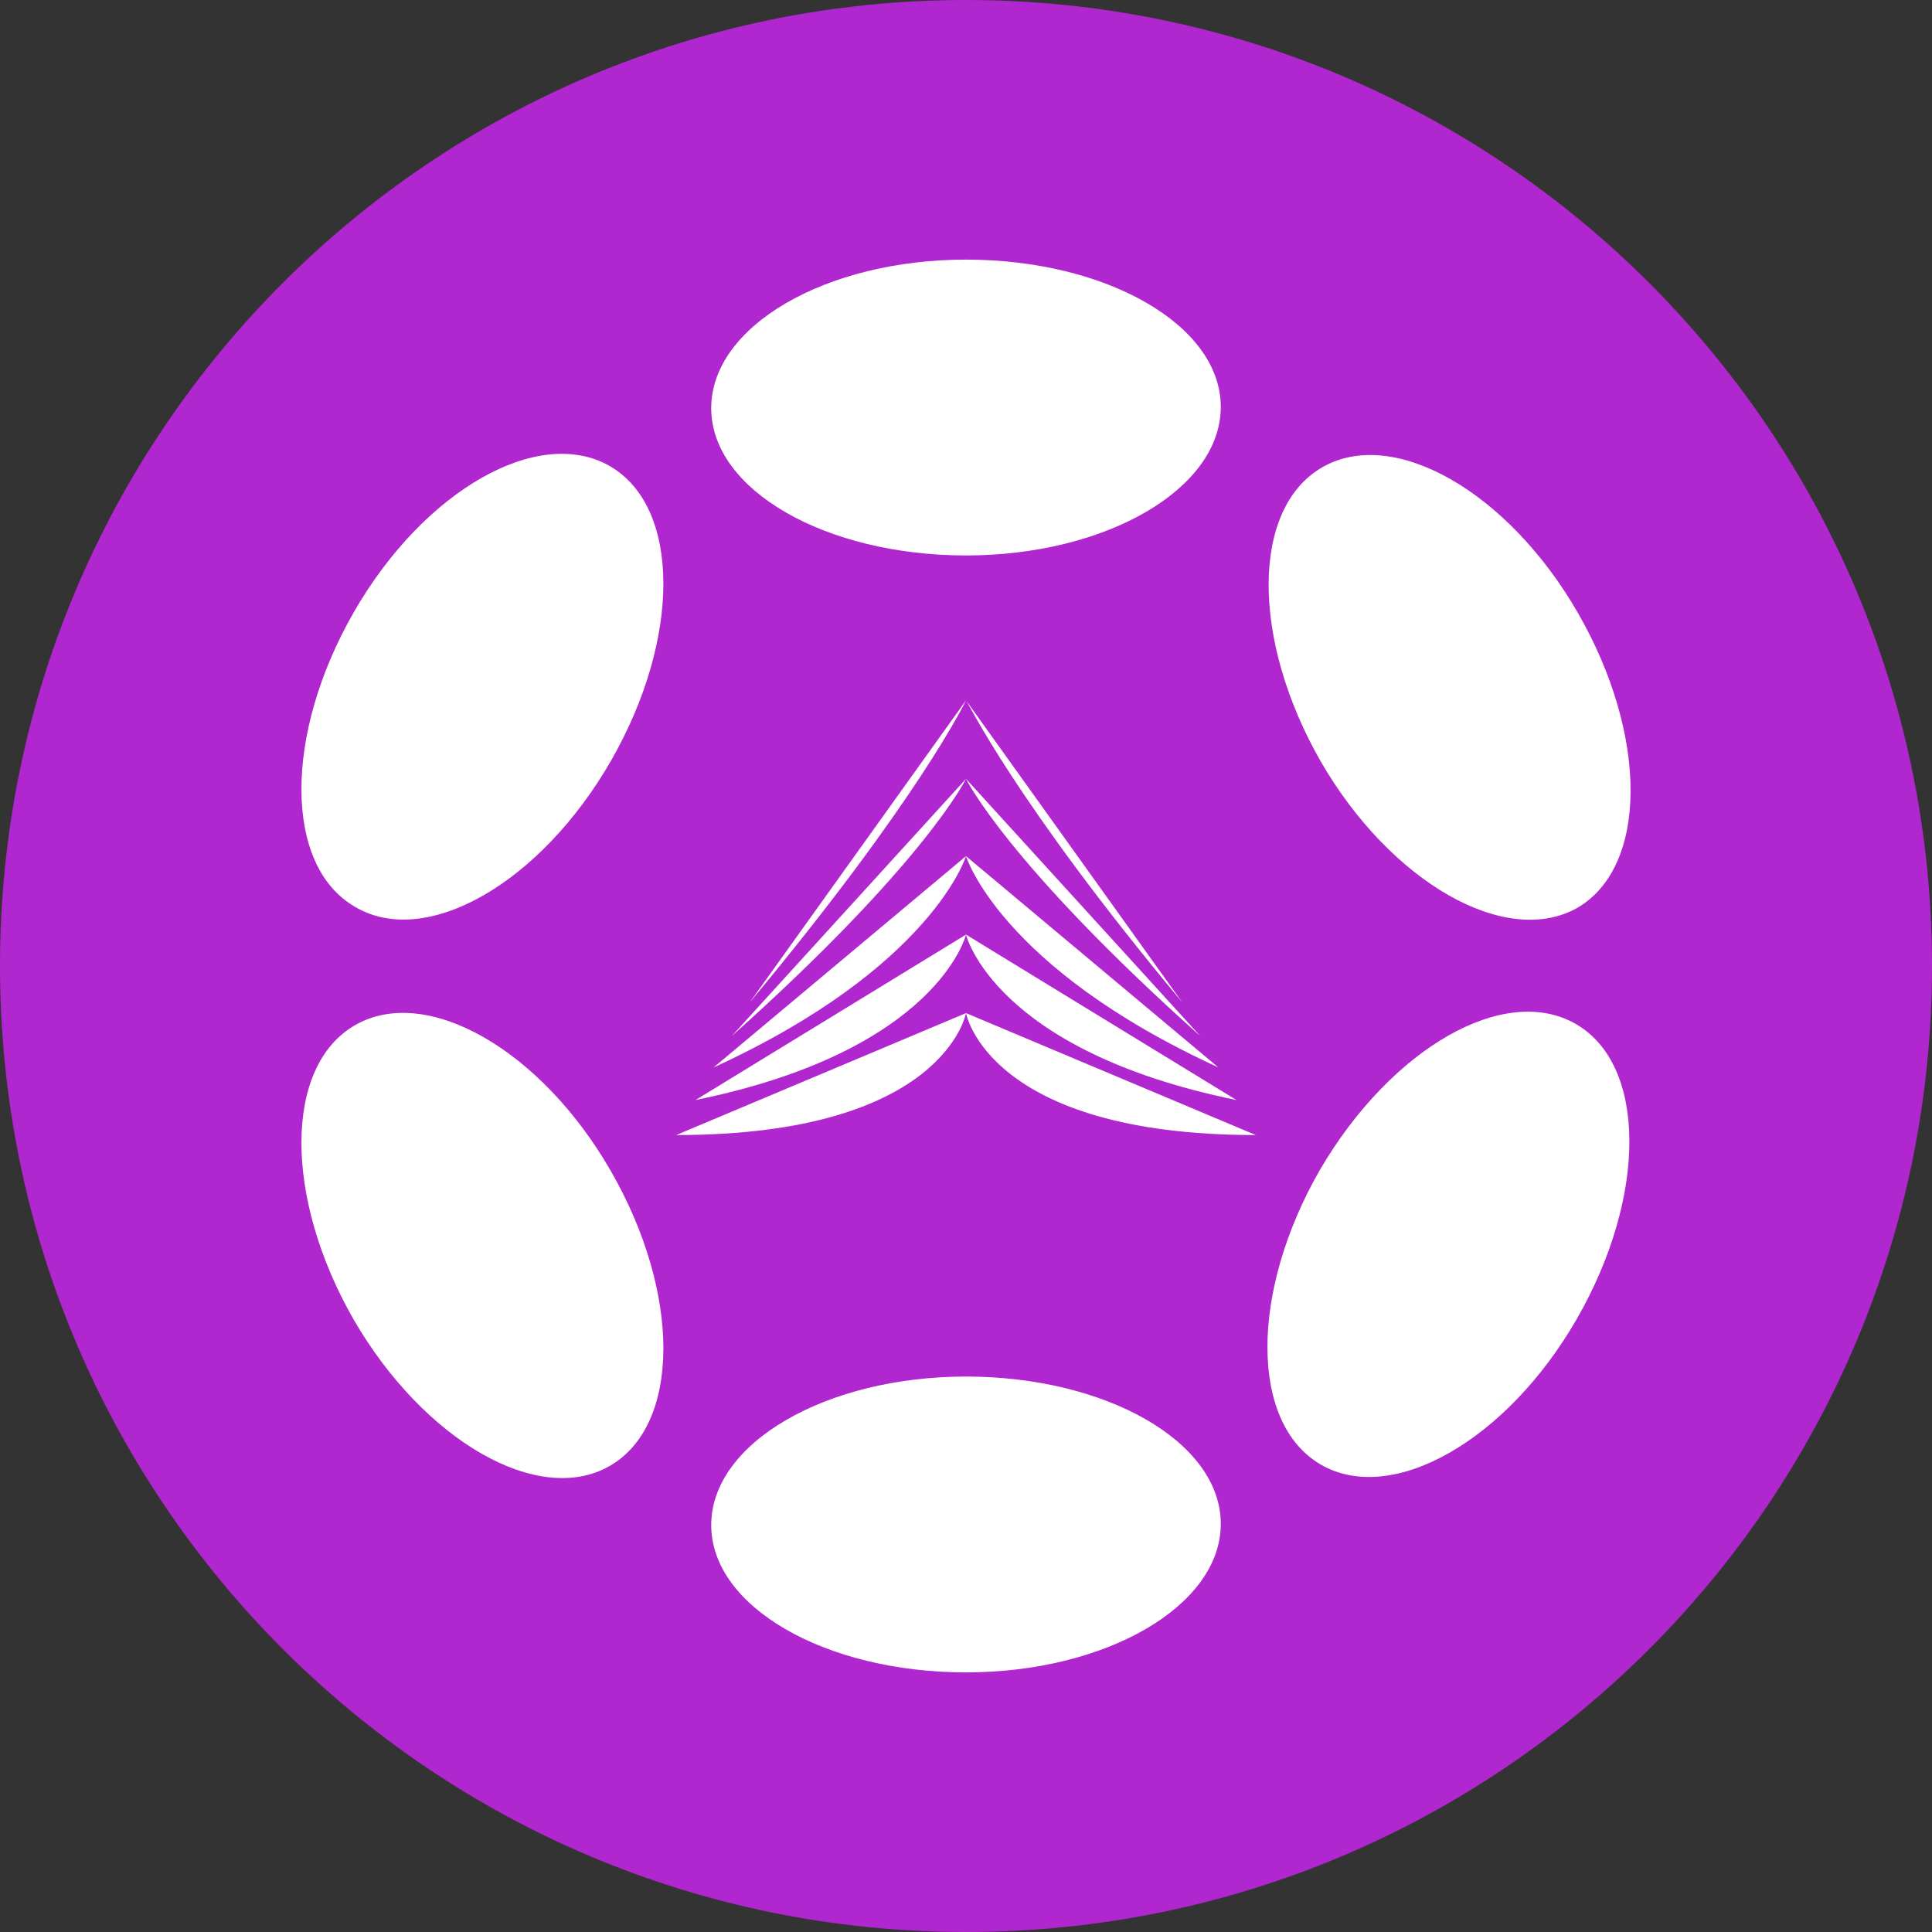 <?xml version="1.0" encoding="utf-8"?>
<!-- Generator: Adobe Illustrator 24.0.2, SVG Export Plug-In . SVG Version: 6.00 Build 0)  -->
<svg version="1.1" id="Layer_1" xmlns="http://www.w3.org/2000/svg" xmlns:xlink="http://www.w3.org/1999/xlink" x="0px" y="0px"
	 viewBox="0 0 160 160" style="enable-background:new 0 0 160 160;" xml:space="preserve">
<rect x="0" y="0" width="160" height="160" fill="#333333" stroke="none"/>
<style type="text/css">
	.st0{fill:#B026CF;}
	.st1{fill:#FFFFFF;}
</style>
<path class="st0" d="M80,160c44.2,0,80-35.8,80-80S124.2,0,80,0S0,35.8,0,80S35.8,160,80,160z"/>
<g>
	<path class="st1" d="M80,46c11.6,0,21.1-5.5,21.1-12.3S91.6,21.5,80,21.5S58.9,27,58.9,33.8S68.4,46,80,46z"/>
	<path class="st1" d="M80,138.5c11.6,0,21.1-5.5,21.1-12.3S91.6,114,80,114s-21.1,5.5-21.1,12.3S68.4,138.5,80,138.5z"/>
	<path class="st1" d="M50.6,63c5.8-10.1,5.8-21-0.1-24.4s-15.4,2-21.2,12.1s-5.8,21,0.1,24.4C35.3,78.6,44.8,73.1,50.6,63z"/>
	<path class="st1" d="M130.6,109.2c5.8-10.1,5.8-21-0.1-24.4c-5.9-3.4-15.3,2-21.2,12.1c-5.8,10.1-5.8,21,0.1,24.4
		S124.8,119.3,130.6,109.2z"/>
	<path class="st1" d="M50.5,121.4c5.9-3.4,5.9-14.3,0.1-24.4S35.3,81.5,29.4,84.9s-5.9,14.3-0.1,24.4
		C35.1,119.3,44.6,124.8,50.5,121.4z"/>
	<path class="st1" d="M130.6,75.2c5.9-3.4,5.9-14.3,0.1-24.4c-5.8-10.1-15.3-15.5-21.2-12.1c-5.9,3.4-5.9,14.3-0.1,24.4
		C115.2,73.1,124.7,78.5,130.6,75.2z"/>
</g>
<g>
	<path class="st1" d="M80,64.5c0,0-3.4,7-19.4,21.3L80,64.5z"/>
	<path class="st1" d="M80,70.9c0,0-2.8,9.2-20.9,17.5L80,70.9z"/>
	<path class="st1" d="M80,77.4c0,0-2.3,9.6-22.4,13.7L80,77.4z"/>
	<path class="st1" d="M80,83.9c0,0-1.8,10.1-24,10.1L80,83.9z"/>
	<path class="st1" d="M80,58c0,0-3.9,8.2-17.9,25L80,58c0.1,0,3.9,8.2,17.9,25L80,58z"/>
	<path class="st1" d="M80,64.5c0,0,3.4,7,19.4,21.3L80,64.5z"/>
	<path class="st1" d="M80,70.9c0,0,2.8,9.2,20.9,17.5L80,70.9z"/>
	<path class="st1" d="M80,77.4c0,0,2.3,9.6,22.4,13.7L80,77.4z"/>
	<path class="st1" d="M80,83.9c0,0,1.8,10.1,24,10.1L80,83.9z"/>
</g>
</svg>
